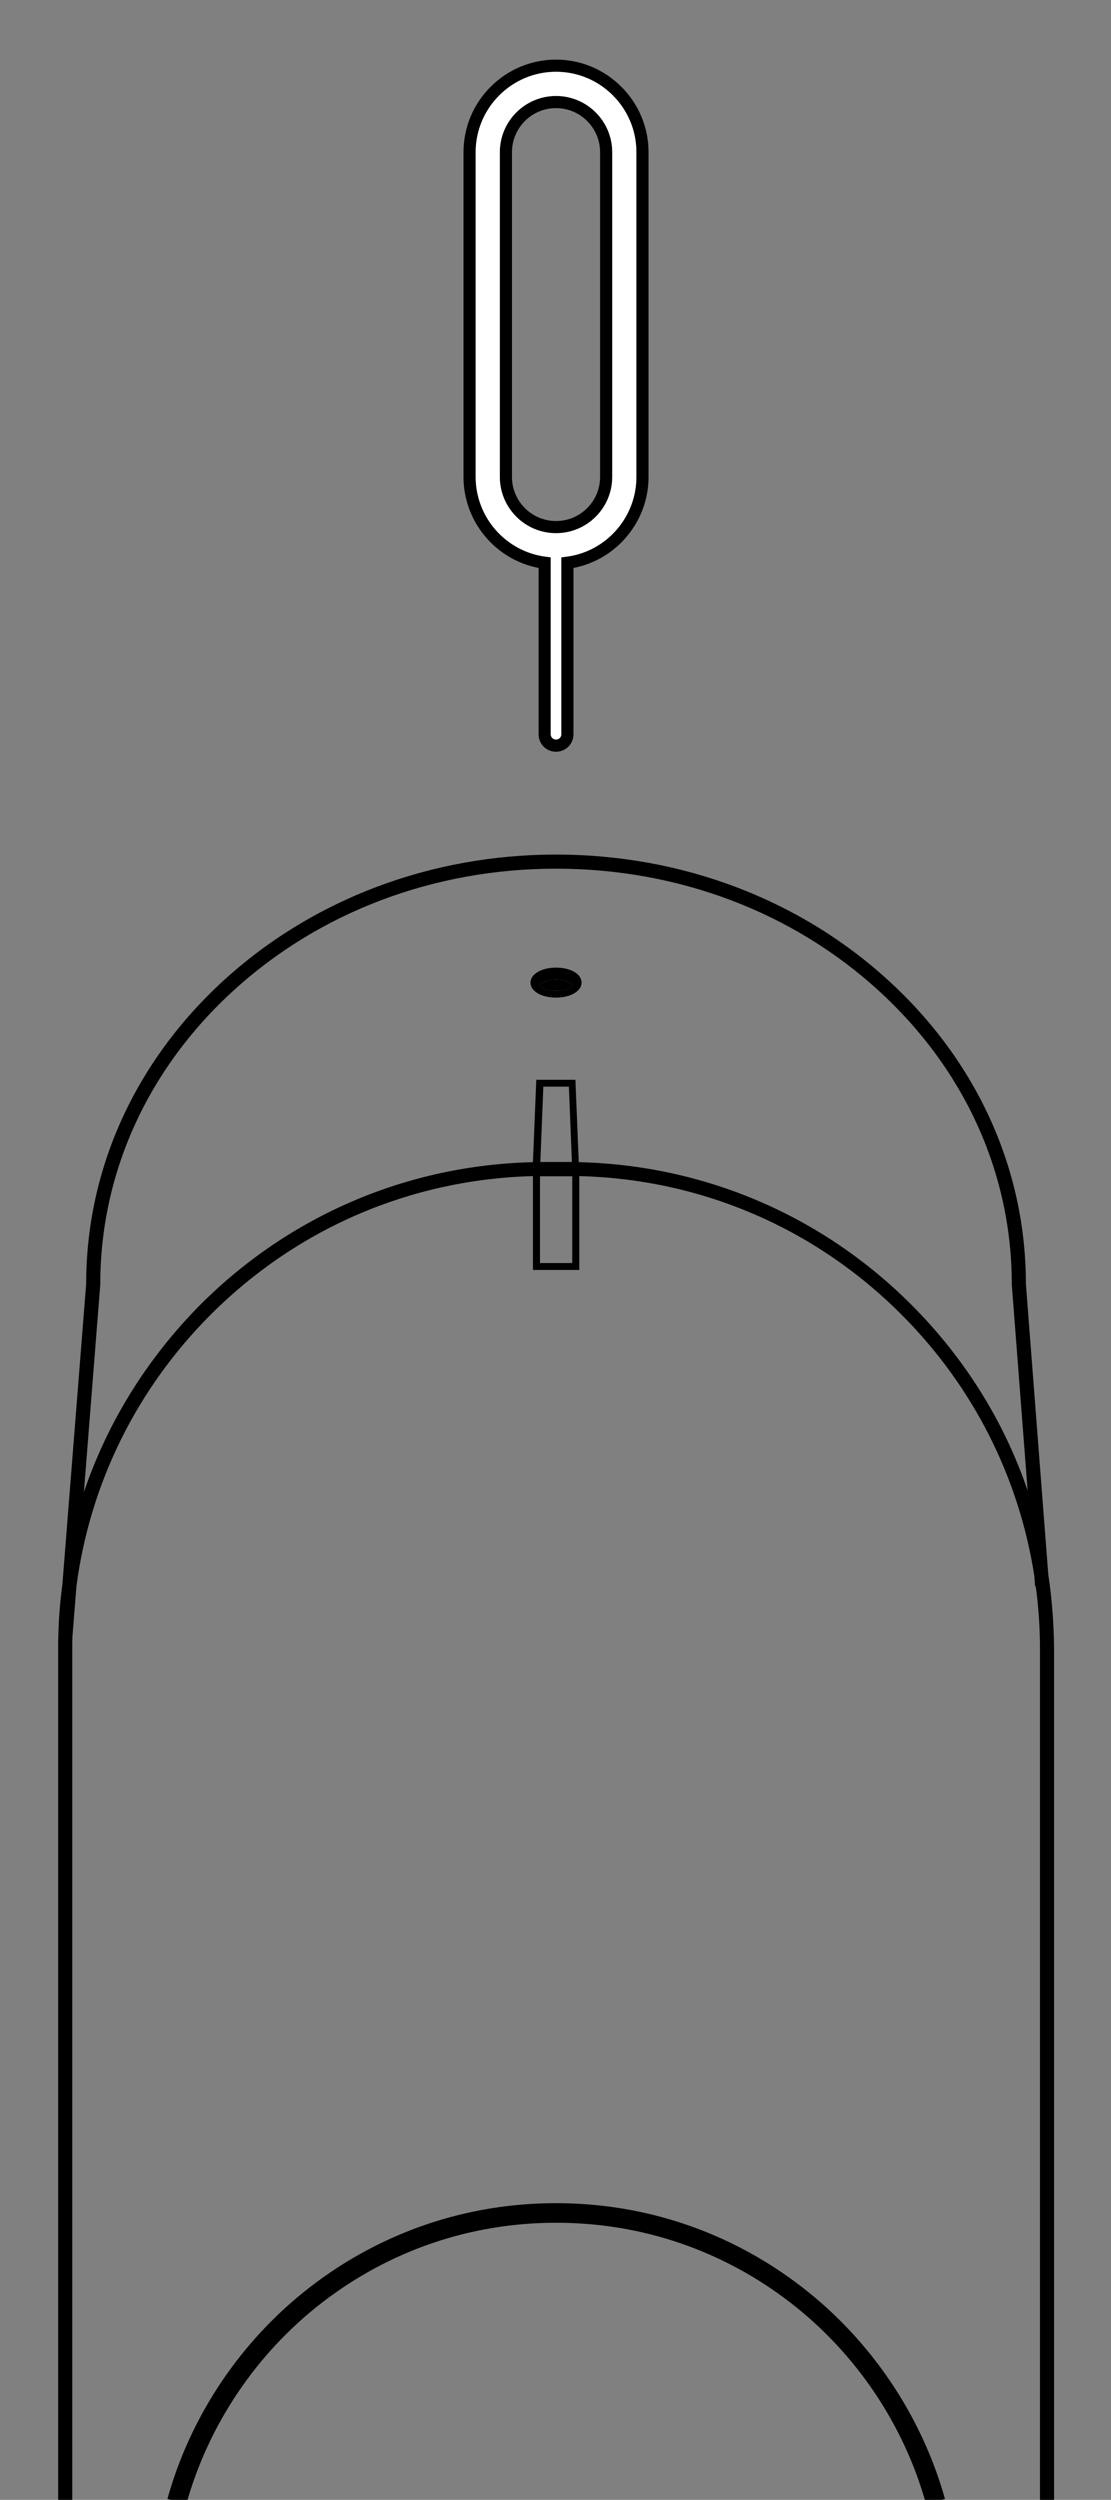 <?xml version="1.0" encoding="utf-8"?>
<!-- Generator: Adobe Illustrator 21.0.0, SVG Export Plug-In . SVG Version: 6.00 Build 0)  -->
<svg version="1.1" id="Layer_1" xmlns="http://www.w3.org/2000/svg" xmlns:xlink="http://www.w3.org/1999/xlink" x="0px" y="0px"
	 viewBox="0 0 630.4 1417.3" style="enable-background:new 0 0 630.4 1417.3;" xml:space="preserve">
<rect x="0" y="0" width="630.4" height="1417.3" fill="#808080" stroke="none"/>
<style type="text/css">
	.st0{fill:none;stroke:#00FFFF;stroke-width:8;stroke-miterlimit:10;}
	.st1{fill:#0078CC;}
	.st2{fill:#FFFFFF;}
</style>
<style type="text/css">
	.pair {
		animation: pair 4s infinite;
	}
	.white {
		fill: rgb(255,255,255);
	}
	
	@keyframes pair {
		0%, 20%, 80%, 100% {
			fill: rgba(255,255,255,0);
		}
		40%, 60% {
			fill: #0078CC;
		}
	}
	
	.move {
		animation: move 4s infinite;
	}
	
	@keyframes move {
		0%, 20%, 80%, 100% {
			transform: translate3d(0px, 0px, 0px);
	        animation-timing-function: ease-in;
		}
	    40%, 60% {
	        transform: translate3d(0px, 140px, 0px);
	        animation-timing-function: ease-out;
	    }
	}
</style>
<g>
	<path d="M594.8,892.5l-12.7-164.7c0-65-27.8-126.2-78.2-172.1c-50.3-45.9-117.2-71.2-188.4-71.2c-71.1,0-138,25.3-188.4,71.2
		c-50.4,46-78.2,107.1-78.2,172.1L35.4,898.3c-1.3,9.6-2.1,19.4-2.3,29.2l0,0h0c-0.1,2.5-0.1,5-0.1,7.5v482.3h8V935
		c0-2.4,0-4.7,0.1-7.1l2.3-28.8c7.7-58,34.1-111.7,76.2-153.8c49-49,113.7-76.7,182.8-78.5v53.2h26.3v-53.2
		c69.1,1.7,133.8,29.4,182.8,78.5c40.7,40.7,66.7,92.3,75.4,148.2l0.4,5.8l0.4,0c1.6,11.8,2.4,23.7,2.4,35.8v482.3h8V935
		C598,920.6,596.9,906.5,594.8,892.5z M324.7,716.1h-18.3v-49.2c0.9,0,1.9,0,2.8,0h12.7c0.9,0,1.9,0,2.8,0V716.1z M306.6,658.8
		l1.7-42.7h14.5l1.7,42.7c-0.9,0-1.7,0-2.6,0h-12.7C308.3,658.8,307.4,658.8,306.6,658.8z M517.1,739.7
		c-50.6-50.6-117.4-79.1-188.7-80.8l-1.9-46.7h-22.2l-1.9,46.7c-71.3,1.7-138.1,30.2-188.7,80.8C83.5,770.1,61,806.4,47.6,846
		l9.3-117.7l0-0.3c0-62.8,26.8-121.9,75.6-166.4c48.9-44.6,113.8-69.1,183-69.1s134.1,24.5,183,69.1
		c48.8,44.5,75.6,103.5,75.6,166.4v0.2l9,116.9C569.7,805.8,547.3,769.9,517.1,739.7z"/>
	<path d="M455.1,1296.7c-40.3-31.1-88.6-47.6-139.6-47.6c-51,0-99.3,16.5-139.6,47.6c-39,30.1-67.8,72.8-80.9,120.1l10.7,3
		c12.5-45,39.8-85.6,77-114.3c38.4-29.6,84.3-45.3,132.9-45.3s94.5,15.7,132.9,45.3c37.2,28.7,64.5,69.3,77,114.3l10.7-3
		C522.9,1369.5,494.2,1326.9,455.1,1296.7z"/>
</g>
<path class="move" d="M315.5,426.2c-5.5,0-9.9-4.4-9.9-9.9V322c-24.5-4.7-42.6-26.3-42.6-51.6V86.3c0-29,23.6-52.5,52.5-52.5S368,57.4,368,86.3
	v184.1c0,25.2-18.1,46.9-42.6,51.6v94.3C325.4,421.8,321,426.2,315.5,426.2z M315.5,40.7c-25.2,0-45.6,20.5-45.6,45.6v184.1
	c0,22.8,17,42.2,39.6,45.2l3,0.4v100.3c0,1.7,1.4,3,3,3c1.7,0,3-1.4,3-3V316l3-0.4c22.6-3,39.6-22.4,39.6-45.2V86.3
	C361.1,61.2,340.7,40.7,315.5,40.7z M315.5,302.3c-17.6,0-31.9-14.3-31.9-31.9V86.3c0-17.6,14.3-31.9,31.9-31.9s31.9,14.3,31.9,31.9
	v184.1C347.4,288,333.1,302.3,315.5,302.3z M315.5,61.3c-13.8,0-25,11.2-25,25v184.1c0,13.8,11.2,25,25,25s25-11.2,25-25V86.3
	C340.5,72.5,329.3,61.3,315.5,61.3z"/>
<path  d="M315.5,548.6c-8.3,0-14.5,3.7-14.5,8.5c0,4.9,6.2,8.5,14.5,8.5c8.3,0,14.5-3.7,14.5-8.5C330,552.2,323.8,548.6,315.5,548.6z
	 M306,558.9h0.2c0-1.4,3.7-3.5,9.3-3.5s9.3,2.1,9.3,3.5h0.2c-1.7,1.5-5.2,2.8-9.5,2.8S307.7,560.4,306,558.9z"/>
<!--
<path class="pair" d="M306.6,658.8c0.9,0,1.7,0,2.6,0h12.7c0.9,0,1.7,0,2.6,0l-1.7-42.7h-14.5L306.6,658.8z"/>
<path class="pair" d="M306.3,666.8v49.2h18.3v-49.2c-0.9,0-1.9,0-2.8,0h-12.7C308.2,666.8,307.3,666.8,306.3,666.8z"/>
-->
<path class="pair" d="M315.5,555.4c-5.6,0-9.3,2.1-9.3,3.5H306c1.7,1.5,5.2,2.8,9.5,2.8s7.9-1.3,9.5-2.8h-0.2
	C324.8,557.5,321.1,555.4,315.5,555.4z"/>
<path class="move white" d="M361.1,270.4V86.3c0-25.2-20.5-45.6-45.6-45.6s-45.6,20.5-45.6,45.6v184.1c0,22.8,17,42.2,39.6,45.2l3,0.4
	v100.3c0,1.7,1.4,3,3,3c1.7,0,3-1.4,3-3V316l3-0.4C344.1,312.7,361.1,293.2,361.1,270.4z M315.5,302.3c-17.6,0-31.9-14.3-31.9-31.9
	V86.3c0-17.6,14.3-31.9,31.9-31.9s31.9,14.3,31.9,31.9v184.1C347.4,288,333.1,302.3,315.5,302.3z"/>
</svg>
